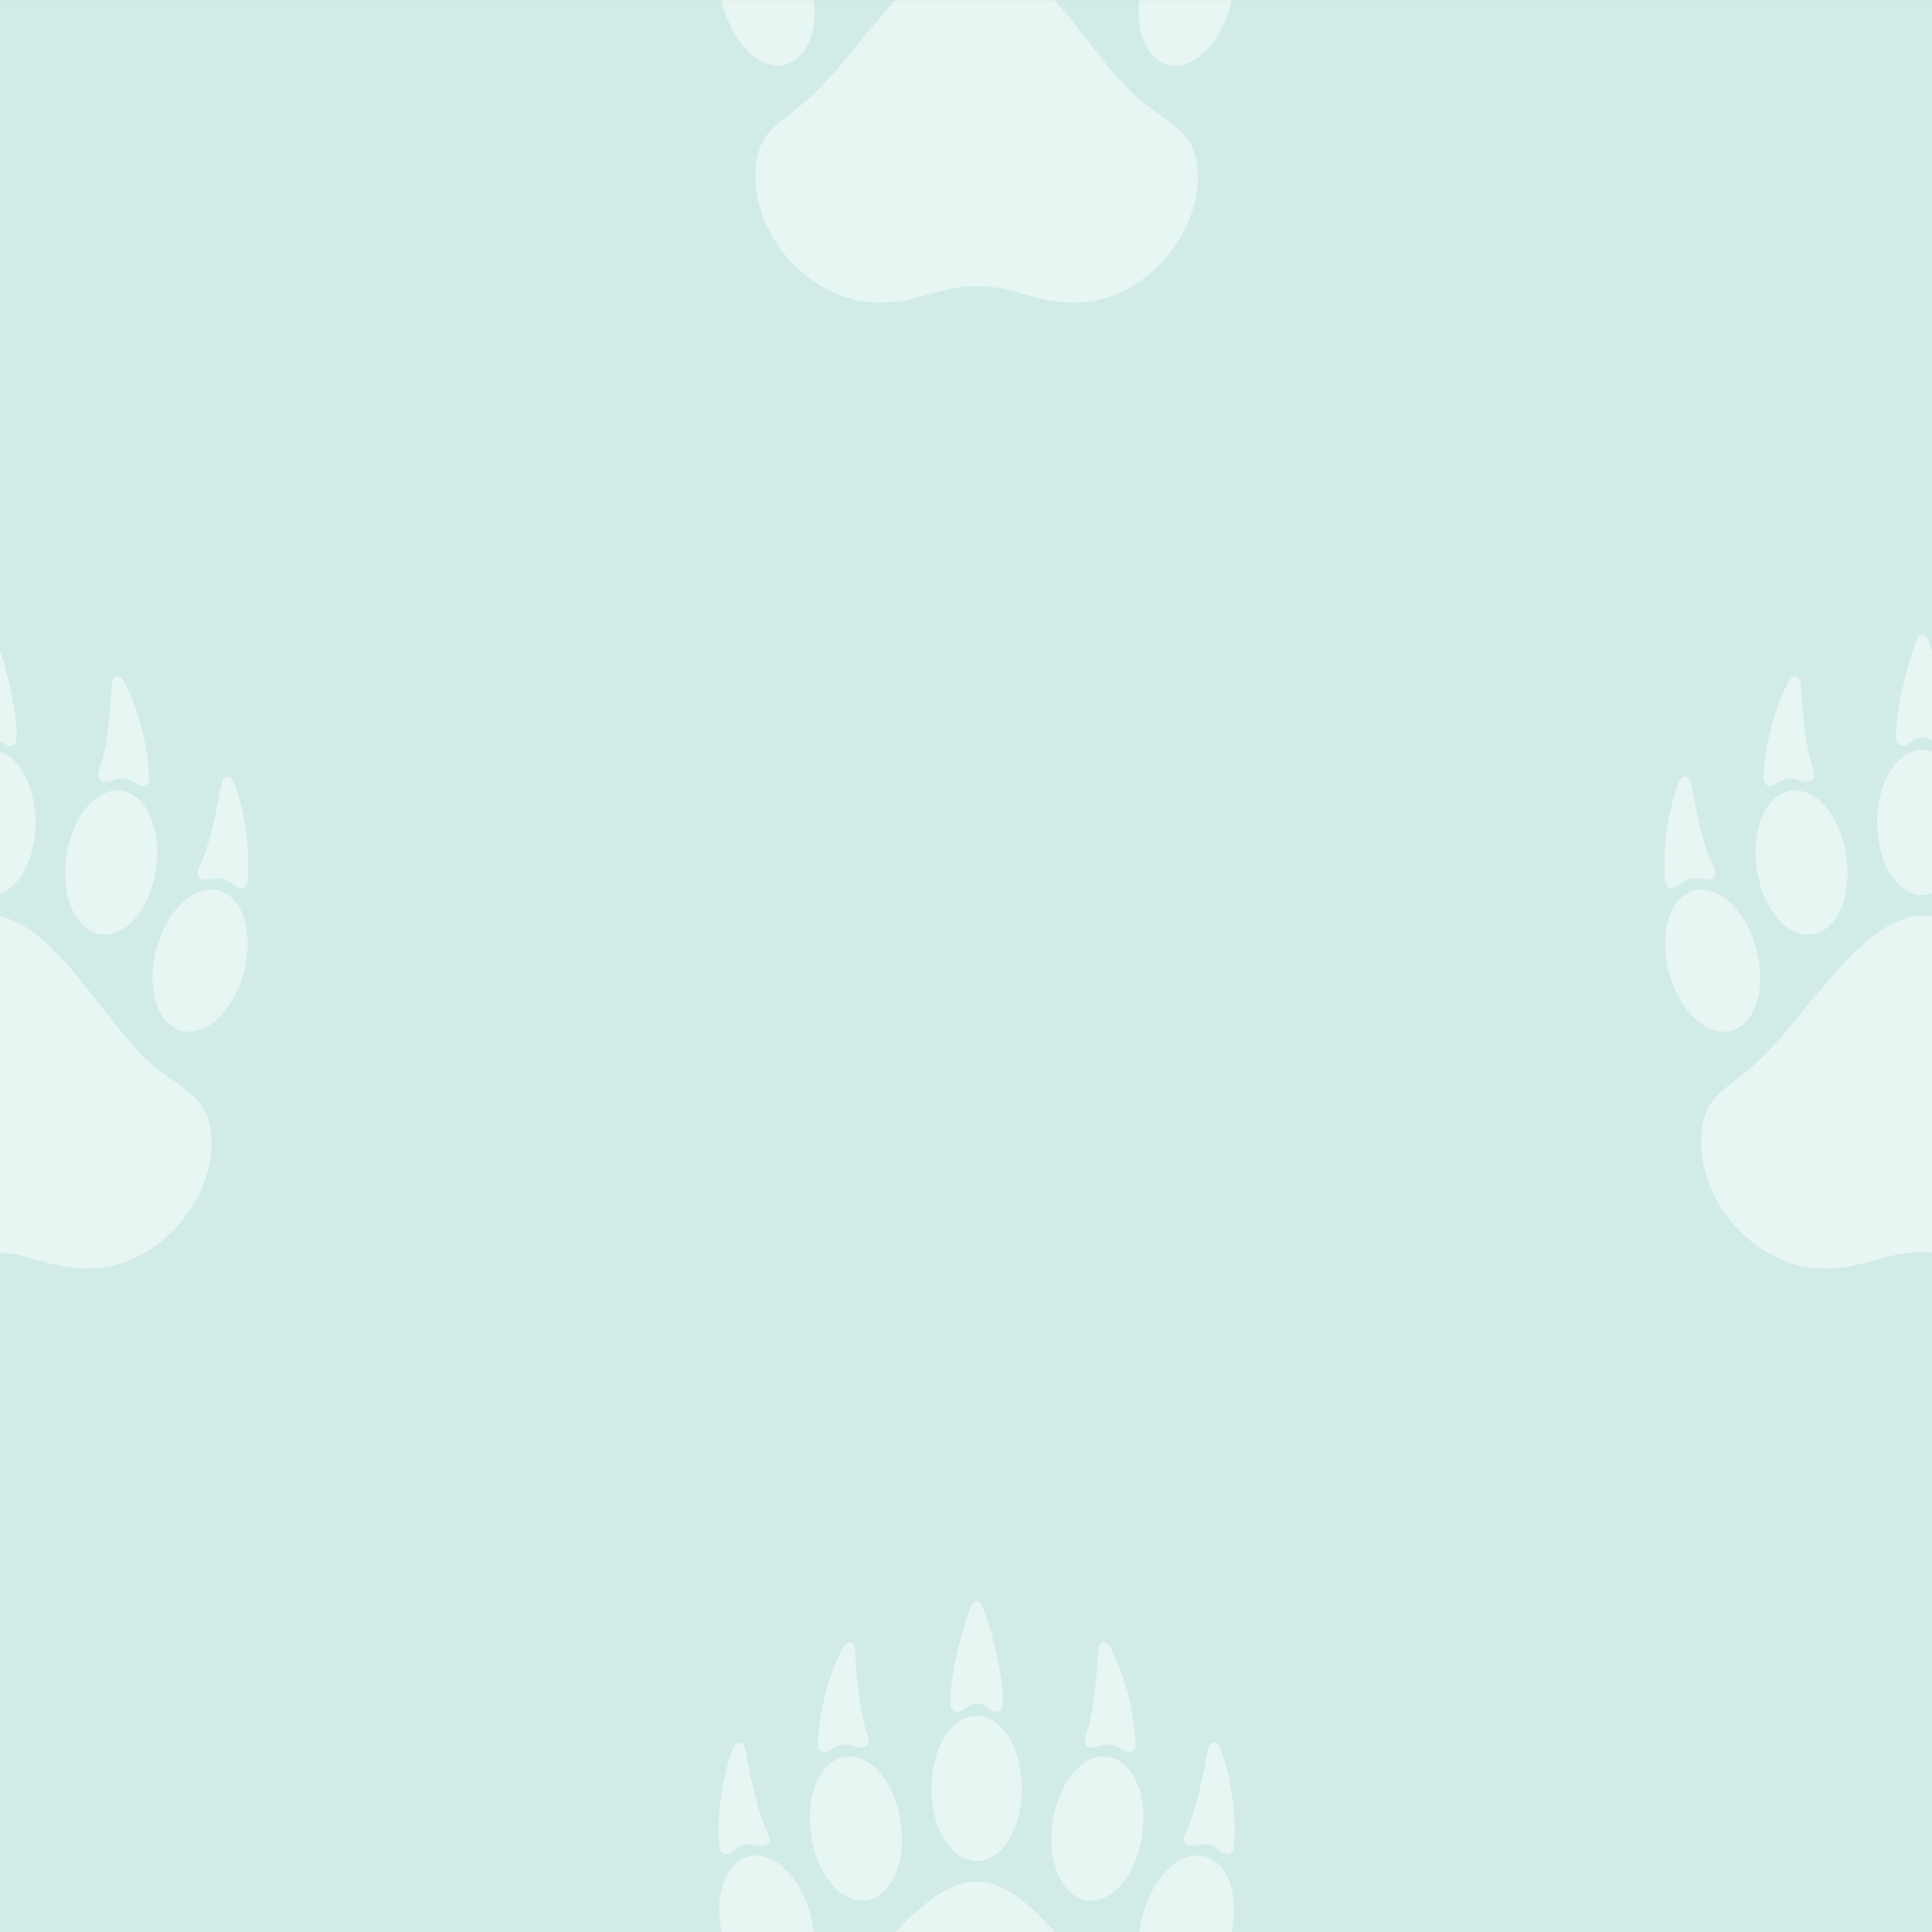 <?xml version="1.0" encoding="UTF-8" standalone="no"?>
<!-- Created with Inkscape (http://www.inkscape.org/) -->

<svg
   xmlns:dc="http://purl.org/dc/elements/1.1/"
   xmlns:cc="http://creativecommons.org/ns#"
   xmlns:rdf="http://www.w3.org/1999/02/22-rdf-syntax-ns#"
   xmlns:svg="http://www.w3.org/2000/svg"
   xmlns="http://www.w3.org/2000/svg"
   xmlns:sodipodi="http://sodipodi.sourceforge.net/DTD/sodipodi-0.dtd"
   xmlns:inkscape="http://www.inkscape.org/namespaces/inkscape"
   width="200"
   height="200"
   viewBox="0 0 52.917 52.917"
   version="1.1"
   id="svg903"
   inkscape:export-filename="C:\Users\jfdel\Documents\GitHub\bearsoft\public\assets\pattern.png"
   inkscape:export-xdpi="96"
   inkscape:export-ydpi="96"
   sodipodi:docname="pattern.svg"
   inkscape:version="0.92.3 (2405546, 2018-03-11)">
  <defs
     id="defs897" />
  <sodipodi:namedview
     id="base"
     pagecolor="#ffffff"
     bordercolor="#666666"
     borderopacity="1.0"
     inkscape:pageopacity="0.0"
     inkscape:pageshadow="2"
     inkscape:zoom="1"
     inkscape:cx="123.31272"
     inkscape:cy="75.875691"
     inkscape:document-units="mm"
     inkscape:current-layer="layer1"
     showgrid="false"
     inkscape:window-width="1366"
     inkscape:window-height="705"
     inkscape:window-x="-8"
     inkscape:window-y="-8"
     inkscape:window-maximized="1"
     units="px" />
  <g
     inkscape:label="Capa 1"
     inkscape:groupmode="layer"
     id="layer1"
     transform="translate(0,-244.083)">
    <rect
       style="opacity:1;fill:#d1ece7;fill-opacity:1;stroke:none;stroke-width:2.299;stroke-linejoin:round;stroke-miterlimit:4;stroke-dasharray:none;stroke-opacity:1"
       id="rect2227"
       width="52.917"
       height="52.917"
       x="5.5511791e-006"
       y="244.083" />
    <g
       style="opacity:0.5;fill:#ffffff;stroke:#ffffff"
       transform="matrix(0.21,0,0,0.21,35.085,264.393)"
       id="g2267">
      <path
         sodipodi:nodetypes="ssscscszs"
         inkscape:connector-curvature="0"
         id="path2229"
         d="m -39.688,149.362 c -6.768,0 -14.24,11.863 -19.608,17.48 -5.368,5.617 -8.632,4.989 -8.57,11.756 0.067,7.296 6.93,15.478 15.478,15.478 5.069,-0.002 7.638,-2.149 12.708,-2.153 5.064,-0.004 7.628,2.146 12.692,2.153 8.548,0 15.411,-8.182 15.478,-15.478 0.062,-6.767 -3.995,-6.139 -9.364,-11.756 -5.368,-5.617 -12.047,-17.48 -18.815,-17.48 z"
         style="opacity:1;fill:#ffffff;fill-opacity:1;stroke:#ffffff;stroke-width:1.323;stroke-miterlimit:4;stroke-dasharray:none;stroke-opacity:1" />
      <g
         style="fill:#ffffff;stroke:#ffffff"
         transform="translate(0.926)"
         id="g2265">
        <g
           style="fill:#ffffff;stroke:#ffffff"
           id="g2235"
           transform="translate(98.927,3.704)">
          <path
             sodipodi:nodetypes="scccss"
             inkscape:connector-curvature="0"
             id="path2231"
             d="m -139.532,109.065 c -0.183,0 -2.762,7.605 -2.762,12.348 -0.167,1.936 1.091,-0.308 2.762,-0.342 2.086,0.067 2.761,2.285 2.762,0.342 0,-4.743 -2.579,-12.348 -2.762,-12.348 z"
             style="opacity:1;fill:#ffffff;fill-opacity:1;stroke:#ffffff;stroke-width:1.323;stroke-miterlimit:4;stroke-dasharray:none;stroke-opacity:1" />
          <ellipse
             style="opacity:1;fill:#ffffff;fill-opacity:1;stroke:#ffffff;stroke-width:1.323;stroke-miterlimit:4;stroke-dasharray:none;stroke-opacity:1"
             id="ellipse2233"
             cx="-139.541"
             cy="132.859"
             rx="5.238"
             ry="8.793" />
        </g>
        <g
           style="fill:#ffffff;stroke:#ffffff"
           id="g2249">
          <g
             style="fill:#ffffff;stroke:#ffffff"
             transform="rotate(-8.357,-120.126,23.895)"
             id="g2241">
            <path
               sodipodi:nodetypes="scssss"
               inkscape:connector-curvature="0"
               id="path2237"
               d="m -71.597,126.302 c -0.179,-0.036 -3.801,4.872 -5.151,11.557 -0.547,1.864 1.14,-0.134 2.775,0.211 2.042,0.431 2.73,1.62 2.359,-0.287 -0.793,-4.081 0.195,-11.444 0.016,-11.481 z"
               style="opacity:1;fill:#ffffff;fill-opacity:1;stroke:#ffffff;stroke-width:1.323;stroke-miterlimit:4;stroke-dasharray:none;stroke-opacity:1" />
            <ellipse
               style="opacity:1;fill:#ffffff;fill-opacity:1;stroke:#ffffff;stroke-width:1.323;stroke-miterlimit:4;stroke-dasharray:none;stroke-opacity:1"
               id="ellipse2239"
               cx="-74.177"
               cy="149.792"
               rx="5.238"
               ry="8.793" />
          </g>
          <g
             style="fill:#ffffff;stroke:#ffffff"
             id="g2247"
             transform="rotate(-15,-52.931,128.598)">
            <path
               style="opacity:1;fill:#ffffff;fill-opacity:1;stroke:#ffffff;stroke-width:1.323;stroke-miterlimit:4;stroke-dasharray:none;stroke-opacity:1"
               d="m -71.597,126.302 c -0.179,-0.036 -3.801,4.872 -5.151,11.557 -0.547,1.864 1.14,-0.134 2.775,0.211 2.042,0.431 2.73,1.62 2.359,-0.287 -0.793,-4.081 0.195,-11.444 0.016,-11.481 z"
               id="path2243"
               inkscape:connector-curvature="0"
               sodipodi:nodetypes="scssss" />
            <ellipse
               ry="8.793"
               rx="5.238"
               cy="149.792"
               cx="-74.177"
               id="ellipse2245"
               style="opacity:1;fill:#ffffff;fill-opacity:1;stroke:#ffffff;stroke-width:1.323;stroke-miterlimit:4;stroke-dasharray:none;stroke-opacity:1" />
          </g>
        </g>
        <g
           style="fill:#ffffff;stroke:#ffffff"
           id="g2263"
           transform="matrix(-1,0,0,1,-81.227,0)">
          <g
             style="fill:#ffffff;stroke:#ffffff"
             id="g2255"
             transform="rotate(-8.357,-120.126,23.895)">
            <path
               style="opacity:1;fill:#ffffff;fill-opacity:1;stroke:#ffffff;stroke-width:1.323;stroke-miterlimit:4;stroke-dasharray:none;stroke-opacity:1"
               d="m -71.597,126.302 c -0.179,-0.036 -3.801,4.872 -5.151,11.557 -0.547,1.864 1.14,-0.134 2.775,0.211 2.042,0.431 2.73,1.62 2.359,-0.287 -0.793,-4.081 0.195,-11.444 0.016,-11.481 z"
               id="path2251"
               inkscape:connector-curvature="0"
               sodipodi:nodetypes="scssss" />
            <ellipse
               ry="8.793"
               rx="5.238"
               cy="149.792"
               cx="-74.177"
               id="ellipse2253"
               style="opacity:1;fill:#ffffff;fill-opacity:1;stroke:#ffffff;stroke-width:1.323;stroke-miterlimit:4;stroke-dasharray:none;stroke-opacity:1" />
          </g>
          <g
             style="fill:#ffffff;stroke:#ffffff"
             transform="rotate(-15,-52.931,128.598)"
             id="g2261">
            <path
               sodipodi:nodetypes="scssss"
               inkscape:connector-curvature="0"
               id="path2257"
               d="m -71.597,126.302 c -0.179,-0.036 -3.801,4.872 -5.151,11.557 -0.547,1.864 1.14,-0.134 2.775,0.211 2.042,0.431 2.73,1.62 2.359,-0.287 -0.793,-4.081 0.195,-11.444 0.016,-11.481 z"
               style="opacity:1;fill:#ffffff;fill-opacity:1;stroke:#ffffff;stroke-width:1.323;stroke-miterlimit:4;stroke-dasharray:none;stroke-opacity:1" />
            <ellipse
               style="opacity:1;fill:#ffffff;fill-opacity:1;stroke:#ffffff;stroke-width:1.323;stroke-miterlimit:4;stroke-dasharray:none;stroke-opacity:1"
               id="ellipse2259"
               cx="-74.177"
               cy="149.792"
               rx="5.238"
               ry="8.793" />
          </g>
        </g>
      </g>
    </g>
    <g
       id="g2311"
       transform="matrix(0.21,0,0,0.21,35.085,211.476)"
       style="opacity:0.5;fill:#ffffff;stroke:#ffffff">
      <path
         style="opacity:1;fill:#ffffff;fill-opacity:1;stroke:#ffffff;stroke-width:1.323;stroke-miterlimit:4;stroke-dasharray:none;stroke-opacity:1"
         d="m -39.688,149.362 c -6.768,0 -14.24,11.863 -19.608,17.48 -5.368,5.617 -8.632,4.989 -8.57,11.756 0.067,7.296 6.93,15.478 15.478,15.478 5.069,-0.002 7.638,-2.149 12.708,-2.153 5.064,-0.004 7.628,2.146 12.692,2.153 8.548,0 15.411,-8.182 15.478,-15.478 0.062,-6.767 -3.995,-6.139 -9.364,-11.756 -5.368,-5.617 -12.047,-17.48 -18.815,-17.48 z"
         id="path2273"
         inkscape:connector-curvature="0"
         sodipodi:nodetypes="ssscscszs" />
      <g
         id="g2309"
         transform="translate(0.926)"
         style="fill:#ffffff;stroke:#ffffff">
        <g
           transform="translate(98.927,3.704)"
           id="g2279"
           style="fill:#ffffff;stroke:#ffffff">
          <path
             style="opacity:1;fill:#ffffff;fill-opacity:1;stroke:#ffffff;stroke-width:1.323;stroke-miterlimit:4;stroke-dasharray:none;stroke-opacity:1"
             d="m -139.532,109.065 c -0.183,0 -2.762,7.605 -2.762,12.348 -0.167,1.936 1.091,-0.308 2.762,-0.342 2.086,0.067 2.761,2.285 2.762,0.342 0,-4.743 -2.579,-12.348 -2.762,-12.348 z"
             id="path2275"
             inkscape:connector-curvature="0"
             sodipodi:nodetypes="scccss" />
          <ellipse
             ry="8.793"
             rx="5.238"
             cy="132.859"
             cx="-139.541"
             id="ellipse2277"
             style="opacity:1;fill:#ffffff;fill-opacity:1;stroke:#ffffff;stroke-width:1.323;stroke-miterlimit:4;stroke-dasharray:none;stroke-opacity:1" />
        </g>
        <g
           id="g2293"
           style="fill:#ffffff;stroke:#ffffff">
          <g
             id="g2285"
             transform="rotate(-8.357,-120.126,23.895)"
             style="fill:#ffffff;stroke:#ffffff">
            <path
               style="opacity:1;fill:#ffffff;fill-opacity:1;stroke:#ffffff;stroke-width:1.323;stroke-miterlimit:4;stroke-dasharray:none;stroke-opacity:1"
               d="m -71.597,126.302 c -0.179,-0.036 -3.801,4.872 -5.151,11.557 -0.547,1.864 1.14,-0.134 2.775,0.211 2.042,0.431 2.73,1.62 2.359,-0.287 -0.793,-4.081 0.195,-11.444 0.016,-11.481 z"
               id="path2281"
               inkscape:connector-curvature="0"
               sodipodi:nodetypes="scssss" />
            <ellipse
               ry="8.793"
               rx="5.238"
               cy="149.792"
               cx="-74.177"
               id="ellipse2283"
               style="opacity:1;fill:#ffffff;fill-opacity:1;stroke:#ffffff;stroke-width:1.323;stroke-miterlimit:4;stroke-dasharray:none;stroke-opacity:1" />
          </g>
          <g
             transform="rotate(-15,-52.931,128.598)"
             id="g2291"
             style="fill:#ffffff;stroke:#ffffff">
            <path
               sodipodi:nodetypes="scssss"
               inkscape:connector-curvature="0"
               id="path2287"
               d="m -71.597,126.302 c -0.179,-0.036 -3.801,4.872 -5.151,11.557 -0.547,1.864 1.14,-0.134 2.775,0.211 2.042,0.431 2.73,1.62 2.359,-0.287 -0.793,-4.081 0.195,-11.444 0.016,-11.481 z"
               style="opacity:1;fill:#ffffff;fill-opacity:1;stroke:#ffffff;stroke-width:1.323;stroke-miterlimit:4;stroke-dasharray:none;stroke-opacity:1" />
            <ellipse
               style="opacity:1;fill:#ffffff;fill-opacity:1;stroke:#ffffff;stroke-width:1.323;stroke-miterlimit:4;stroke-dasharray:none;stroke-opacity:1"
               id="ellipse2289"
               cx="-74.177"
               cy="149.792"
               rx="5.238"
               ry="8.793" />
          </g>
        </g>
        <g
           transform="matrix(-1,0,0,1,-81.227,0)"
           id="g2307"
           style="fill:#ffffff;stroke:#ffffff">
          <g
             transform="rotate(-8.357,-120.126,23.895)"
             id="g2299"
             style="fill:#ffffff;stroke:#ffffff">
            <path
               sodipodi:nodetypes="scssss"
               inkscape:connector-curvature="0"
               id="path2295"
               d="m -71.597,126.302 c -0.179,-0.036 -3.801,4.872 -5.151,11.557 -0.547,1.864 1.14,-0.134 2.775,0.211 2.042,0.431 2.73,1.62 2.359,-0.287 -0.793,-4.081 0.195,-11.444 0.016,-11.481 z"
               style="opacity:1;fill:#ffffff;fill-opacity:1;stroke:#ffffff;stroke-width:1.323;stroke-miterlimit:4;stroke-dasharray:none;stroke-opacity:1" />
            <ellipse
               style="opacity:1;fill:#ffffff;fill-opacity:1;stroke:#ffffff;stroke-width:1.323;stroke-miterlimit:4;stroke-dasharray:none;stroke-opacity:1"
               id="ellipse2297"
               cx="-74.177"
               cy="149.792"
               rx="5.238"
               ry="8.793" />
          </g>
          <g
             id="g2305"
             transform="rotate(-15,-52.931,128.598)"
             style="fill:#ffffff;stroke:#ffffff">
            <path
               style="opacity:1;fill:#ffffff;fill-opacity:1;stroke:#ffffff;stroke-width:1.323;stroke-miterlimit:4;stroke-dasharray:none;stroke-opacity:1"
               d="m -71.597,126.302 c -0.179,-0.036 -3.801,4.872 -5.151,11.557 -0.547,1.864 1.14,-0.134 2.775,0.211 2.042,0.431 2.73,1.62 2.359,-0.287 -0.793,-4.081 0.195,-11.444 0.016,-11.481 z"
               id="path2301"
               inkscape:connector-curvature="0"
               sodipodi:nodetypes="scssss" />
            <ellipse
               ry="8.793"
               rx="5.238"
               cy="149.792"
               cx="-74.177"
               id="ellipse2303"
               style="opacity:1;fill:#ffffff;fill-opacity:1;stroke:#ffffff;stroke-width:1.323;stroke-miterlimit:4;stroke-dasharray:none;stroke-opacity:1" />
          </g>
        </g>
      </g>
    </g>
    <g
       id="g2351"
       transform="matrix(0.21,0,0,0.21,8.07,237.934)"
       style="opacity:0.5;fill:#ffffff;stroke:#ffffff">
      <path
         style="opacity:1;fill:#ffffff;fill-opacity:1;stroke:#ffffff;stroke-width:1.323;stroke-miterlimit:4;stroke-dasharray:none;stroke-opacity:1"
         d="m -39.688,149.362 c -6.768,0 -14.24,11.863 -19.608,17.48 -5.368,5.617 -8.632,4.989 -8.57,11.756 0.067,7.296 6.93,15.478 15.478,15.478 5.069,-0.002 7.638,-2.149 12.708,-2.153 5.064,-0.004 7.628,2.146 12.692,2.153 8.548,0 15.411,-8.182 15.478,-15.478 0.062,-6.767 -3.995,-6.139 -9.364,-11.756 -5.368,-5.617 -12.047,-17.48 -18.815,-17.48 z"
         id="path2313"
         inkscape:connector-curvature="0"
         sodipodi:nodetypes="ssscscszs" />
      <g
         id="g2349"
         transform="translate(0.926)"
         style="fill:#ffffff;stroke:#ffffff">
        <g
           transform="translate(98.927,3.704)"
           id="g2319"
           style="fill:#ffffff;stroke:#ffffff">
          <path
             style="opacity:1;fill:#ffffff;fill-opacity:1;stroke:#ffffff;stroke-width:1.323;stroke-miterlimit:4;stroke-dasharray:none;stroke-opacity:1"
             d="m -139.532,109.065 c -0.183,0 -2.762,7.605 -2.762,12.348 -0.167,1.936 1.091,-0.308 2.762,-0.342 2.086,0.067 2.761,2.285 2.762,0.342 0,-4.743 -2.579,-12.348 -2.762,-12.348 z"
             id="path2315"
             inkscape:connector-curvature="0"
             sodipodi:nodetypes="scccss" />
          <ellipse
             ry="8.793"
             rx="5.238"
             cy="132.859"
             cx="-139.541"
             id="ellipse2317"
             style="opacity:1;fill:#ffffff;fill-opacity:1;stroke:#ffffff;stroke-width:1.323;stroke-miterlimit:4;stroke-dasharray:none;stroke-opacity:1" />
        </g>
        <g
           id="g2333"
           style="fill:#ffffff;stroke:#ffffff">
          <g
             id="g2325"
             transform="rotate(-8.357,-120.126,23.895)"
             style="fill:#ffffff;stroke:#ffffff">
            <path
               style="opacity:1;fill:#ffffff;fill-opacity:1;stroke:#ffffff;stroke-width:1.323;stroke-miterlimit:4;stroke-dasharray:none;stroke-opacity:1"
               d="m -71.597,126.302 c -0.179,-0.036 -3.801,4.872 -5.151,11.557 -0.547,1.864 1.14,-0.134 2.775,0.211 2.042,0.431 2.73,1.62 2.359,-0.287 -0.793,-4.081 0.195,-11.444 0.016,-11.481 z"
               id="path2321"
               inkscape:connector-curvature="0"
               sodipodi:nodetypes="scssss" />
            <ellipse
               ry="8.793"
               rx="5.238"
               cy="149.792"
               cx="-74.177"
               id="ellipse2323"
               style="opacity:1;fill:#ffffff;fill-opacity:1;stroke:#ffffff;stroke-width:1.323;stroke-miterlimit:4;stroke-dasharray:none;stroke-opacity:1" />
          </g>
          <g
             transform="rotate(-15,-52.931,128.598)"
             id="g2331"
             style="fill:#ffffff;stroke:#ffffff">
            <path
               sodipodi:nodetypes="scssss"
               inkscape:connector-curvature="0"
               id="path2327"
               d="m -71.597,126.302 c -0.179,-0.036 -3.801,4.872 -5.151,11.557 -0.547,1.864 1.14,-0.134 2.775,0.211 2.042,0.431 2.73,1.62 2.359,-0.287 -0.793,-4.081 0.195,-11.444 0.016,-11.481 z"
               style="opacity:1;fill:#ffffff;fill-opacity:1;stroke:#ffffff;stroke-width:1.323;stroke-miterlimit:4;stroke-dasharray:none;stroke-opacity:1" />
            <ellipse
               style="opacity:1;fill:#ffffff;fill-opacity:1;stroke:#ffffff;stroke-width:1.323;stroke-miterlimit:4;stroke-dasharray:none;stroke-opacity:1"
               id="ellipse2329"
               cx="-74.177"
               cy="149.792"
               rx="5.238"
               ry="8.793" />
          </g>
        </g>
        <g
           transform="matrix(-1,0,0,1,-81.227,0)"
           id="g2347"
           style="fill:#ffffff;stroke:#ffffff">
          <g
             transform="rotate(-8.357,-120.126,23.895)"
             id="g2339"
             style="fill:#ffffff;stroke:#ffffff">
            <path
               sodipodi:nodetypes="scssss"
               inkscape:connector-curvature="0"
               id="path2335"
               d="m -71.597,126.302 c -0.179,-0.036 -3.801,4.872 -5.151,11.557 -0.547,1.864 1.14,-0.134 2.775,0.211 2.042,0.431 2.73,1.62 2.359,-0.287 -0.793,-4.081 0.195,-11.444 0.016,-11.481 z"
               style="opacity:1;fill:#ffffff;fill-opacity:1;stroke:#ffffff;stroke-width:1.323;stroke-miterlimit:4;stroke-dasharray:none;stroke-opacity:1" />
            <ellipse
               style="opacity:1;fill:#ffffff;fill-opacity:1;stroke:#ffffff;stroke-width:1.323;stroke-miterlimit:4;stroke-dasharray:none;stroke-opacity:1"
               id="ellipse2337"
               cx="-74.177"
               cy="149.792"
               rx="5.238"
               ry="8.793" />
          </g>
          <g
             id="g2345"
             transform="rotate(-15,-52.931,128.598)"
             style="fill:#ffffff;stroke:#ffffff">
            <path
               style="opacity:1;fill:#ffffff;fill-opacity:1;stroke:#ffffff;stroke-width:1.323;stroke-miterlimit:4;stroke-dasharray:none;stroke-opacity:1"
               d="m -71.597,126.302 c -0.179,-0.036 -3.801,4.872 -5.151,11.557 -0.547,1.864 1.14,-0.134 2.775,0.211 2.042,0.431 2.73,1.62 2.359,-0.287 -0.793,-4.081 0.195,-11.444 0.016,-11.481 z"
               id="path2341"
               inkscape:connector-curvature="0"
               sodipodi:nodetypes="scssss" />
            <ellipse
               ry="8.793"
               rx="5.238"
               cy="149.792"
               cx="-74.177"
               id="ellipse2343"
               style="opacity:1;fill:#ffffff;fill-opacity:1;stroke:#ffffff;stroke-width:1.323;stroke-miterlimit:4;stroke-dasharray:none;stroke-opacity:1" />
          </g>
        </g>
      </g>
    </g>
    <g
       style="opacity:0.5;fill:#ffffff;stroke:#ffffff"
       transform="matrix(0.21,0,0,0.21,60.987,237.934)"
       id="g2431">
      <path
         sodipodi:nodetypes="ssscscszs"
         inkscape:connector-curvature="0"
         id="path2393"
         d="m -39.688,149.362 c -6.768,0 -14.24,11.863 -19.608,17.48 -5.368,5.617 -8.632,4.989 -8.57,11.756 0.067,7.296 6.93,15.478 15.478,15.478 5.069,-0.002 7.638,-2.149 12.708,-2.153 5.064,-0.004 7.628,2.146 12.692,2.153 8.548,0 15.411,-8.182 15.478,-15.478 0.062,-6.767 -3.995,-6.139 -9.364,-11.756 -5.368,-5.617 -12.047,-17.48 -18.815,-17.48 z"
         style="opacity:1;fill:#ffffff;fill-opacity:1;stroke:#ffffff;stroke-width:1.323;stroke-miterlimit:4;stroke-dasharray:none;stroke-opacity:1" />
      <g
         style="fill:#ffffff;stroke:#ffffff"
         transform="translate(0.926)"
         id="g2429">
        <g
           style="fill:#ffffff;stroke:#ffffff"
           id="g2399"
           transform="translate(98.927,3.704)">
          <path
             sodipodi:nodetypes="scccss"
             inkscape:connector-curvature="0"
             id="path2395"
             d="m -139.532,109.065 c -0.183,0 -2.762,7.605 -2.762,12.348 -0.167,1.936 1.091,-0.308 2.762,-0.342 2.086,0.067 2.761,2.285 2.762,0.342 0,-4.743 -2.579,-12.348 -2.762,-12.348 z"
             style="opacity:1;fill:#ffffff;fill-opacity:1;stroke:#ffffff;stroke-width:1.323;stroke-miterlimit:4;stroke-dasharray:none;stroke-opacity:1" />
          <ellipse
             style="opacity:1;fill:#ffffff;fill-opacity:1;stroke:#ffffff;stroke-width:1.323;stroke-miterlimit:4;stroke-dasharray:none;stroke-opacity:1"
             id="ellipse2397"
             cx="-139.541"
             cy="132.859"
             rx="5.238"
             ry="8.793" />
        </g>
        <g
           style="fill:#ffffff;stroke:#ffffff"
           id="g2413">
          <g
             style="fill:#ffffff;stroke:#ffffff"
             transform="rotate(-8.357,-120.126,23.895)"
             id="g2405">
            <path
               sodipodi:nodetypes="scssss"
               inkscape:connector-curvature="0"
               id="path2401"
               d="m -71.597,126.302 c -0.179,-0.036 -3.801,4.872 -5.151,11.557 -0.547,1.864 1.14,-0.134 2.775,0.211 2.042,0.431 2.73,1.62 2.359,-0.287 -0.793,-4.081 0.195,-11.444 0.016,-11.481 z"
               style="opacity:1;fill:#ffffff;fill-opacity:1;stroke:#ffffff;stroke-width:1.323;stroke-miterlimit:4;stroke-dasharray:none;stroke-opacity:1" />
            <ellipse
               style="opacity:1;fill:#ffffff;fill-opacity:1;stroke:#ffffff;stroke-width:1.323;stroke-miterlimit:4;stroke-dasharray:none;stroke-opacity:1"
               id="ellipse2403"
               cx="-74.177"
               cy="149.792"
               rx="5.238"
               ry="8.793" />
          </g>
          <g
             style="fill:#ffffff;stroke:#ffffff"
             id="g2411"
             transform="rotate(-15,-52.931,128.598)">
            <path
               style="opacity:1;fill:#ffffff;fill-opacity:1;stroke:#ffffff;stroke-width:1.323;stroke-miterlimit:4;stroke-dasharray:none;stroke-opacity:1"
               d="m -71.597,126.302 c -0.179,-0.036 -3.801,4.872 -5.151,11.557 -0.547,1.864 1.14,-0.134 2.775,0.211 2.042,0.431 2.73,1.62 2.359,-0.287 -0.793,-4.081 0.195,-11.444 0.016,-11.481 z"
               id="path2407"
               inkscape:connector-curvature="0"
               sodipodi:nodetypes="scssss" />
            <ellipse
               ry="8.793"
               rx="5.238"
               cy="149.792"
               cx="-74.177"
               id="ellipse2409"
               style="opacity:1;fill:#ffffff;fill-opacity:1;stroke:#ffffff;stroke-width:1.323;stroke-miterlimit:4;stroke-dasharray:none;stroke-opacity:1" />
          </g>
        </g>
        <g
           style="fill:#ffffff;stroke:#ffffff"
           id="g2427"
           transform="matrix(-1,0,0,1,-81.227,0)">
          <g
             style="fill:#ffffff;stroke:#ffffff"
             id="g2419"
             transform="rotate(-8.357,-120.126,23.895)">
            <path
               style="opacity:1;fill:#ffffff;fill-opacity:1;stroke:#ffffff;stroke-width:1.323;stroke-miterlimit:4;stroke-dasharray:none;stroke-opacity:1"
               d="m -71.597,126.302 c -0.179,-0.036 -3.801,4.872 -5.151,11.557 -0.547,1.864 1.14,-0.134 2.775,0.211 2.042,0.431 2.73,1.62 2.359,-0.287 -0.793,-4.081 0.195,-11.444 0.016,-11.481 z"
               id="path2415"
               inkscape:connector-curvature="0"
               sodipodi:nodetypes="scssss" />
            <ellipse
               ry="8.793"
               rx="5.238"
               cy="149.792"
               cx="-74.177"
               id="ellipse2417"
               style="opacity:1;fill:#ffffff;fill-opacity:1;stroke:#ffffff;stroke-width:1.323;stroke-miterlimit:4;stroke-dasharray:none;stroke-opacity:1" />
          </g>
          <g
             style="fill:#ffffff;stroke:#ffffff"
             transform="rotate(-15,-52.931,128.598)"
             id="g2425">
            <path
               sodipodi:nodetypes="scssss"
               inkscape:connector-curvature="0"
               id="path2421"
               d="m -71.597,126.302 c -0.179,-0.036 -3.801,4.872 -5.151,11.557 -0.547,1.864 1.14,-0.134 2.775,0.211 2.042,0.431 2.73,1.62 2.359,-0.287 -0.793,-4.081 0.195,-11.444 0.016,-11.481 z"
               style="opacity:1;fill:#ffffff;fill-opacity:1;stroke:#ffffff;stroke-width:1.323;stroke-miterlimit:4;stroke-dasharray:none;stroke-opacity:1" />
            <ellipse
               style="opacity:1;fill:#ffffff;fill-opacity:1;stroke:#ffffff;stroke-width:1.323;stroke-miterlimit:4;stroke-dasharray:none;stroke-opacity:1"
               id="ellipse2423"
               cx="-74.177"
               cy="149.792"
               rx="5.238"
               ry="8.793" />
          </g>
        </g>
      </g>
    </g>
    <rect
       y="244.083"
       x="52.917"
       height="52.917"
       width="19.615"
       id="rect2446"
       style="opacity:1;fill:#de8787;fill-opacity:1;stroke:none;stroke-width:1.4;stroke-linejoin:round;stroke-miterlimit:4;stroke-dasharray:none;stroke-opacity:1" />
    <rect
       style="opacity:1;fill:#de8787;fill-opacity:1;stroke:none;stroke-width:1.4;stroke-linejoin:round;stroke-miterlimit:4;stroke-dasharray:none;stroke-opacity:1"
       id="rect2448"
       width="19.615"
       height="52.917"
       x="-19.615"
       y="244.083" />
    <rect
       y="222.598"
       x="0"
       height="21.486"
       width="52.917"
       id="rect2450"
       style="opacity:1;fill:#ff5555;fill-opacity:1;stroke:none;stroke-width:1.465;stroke-linejoin:round;stroke-miterlimit:4;stroke-dasharray:none;stroke-opacity:1" />
    <rect
       style="opacity:1;fill:#ff5555;fill-opacity:1;stroke:none;stroke-width:1.465;stroke-linejoin:round;stroke-miterlimit:4;stroke-dasharray:none;stroke-opacity:1"
       id="rect2452"
       width="52.917"
       height="21.486"
       x="0"
       y="297" />
  </g>
</svg>
